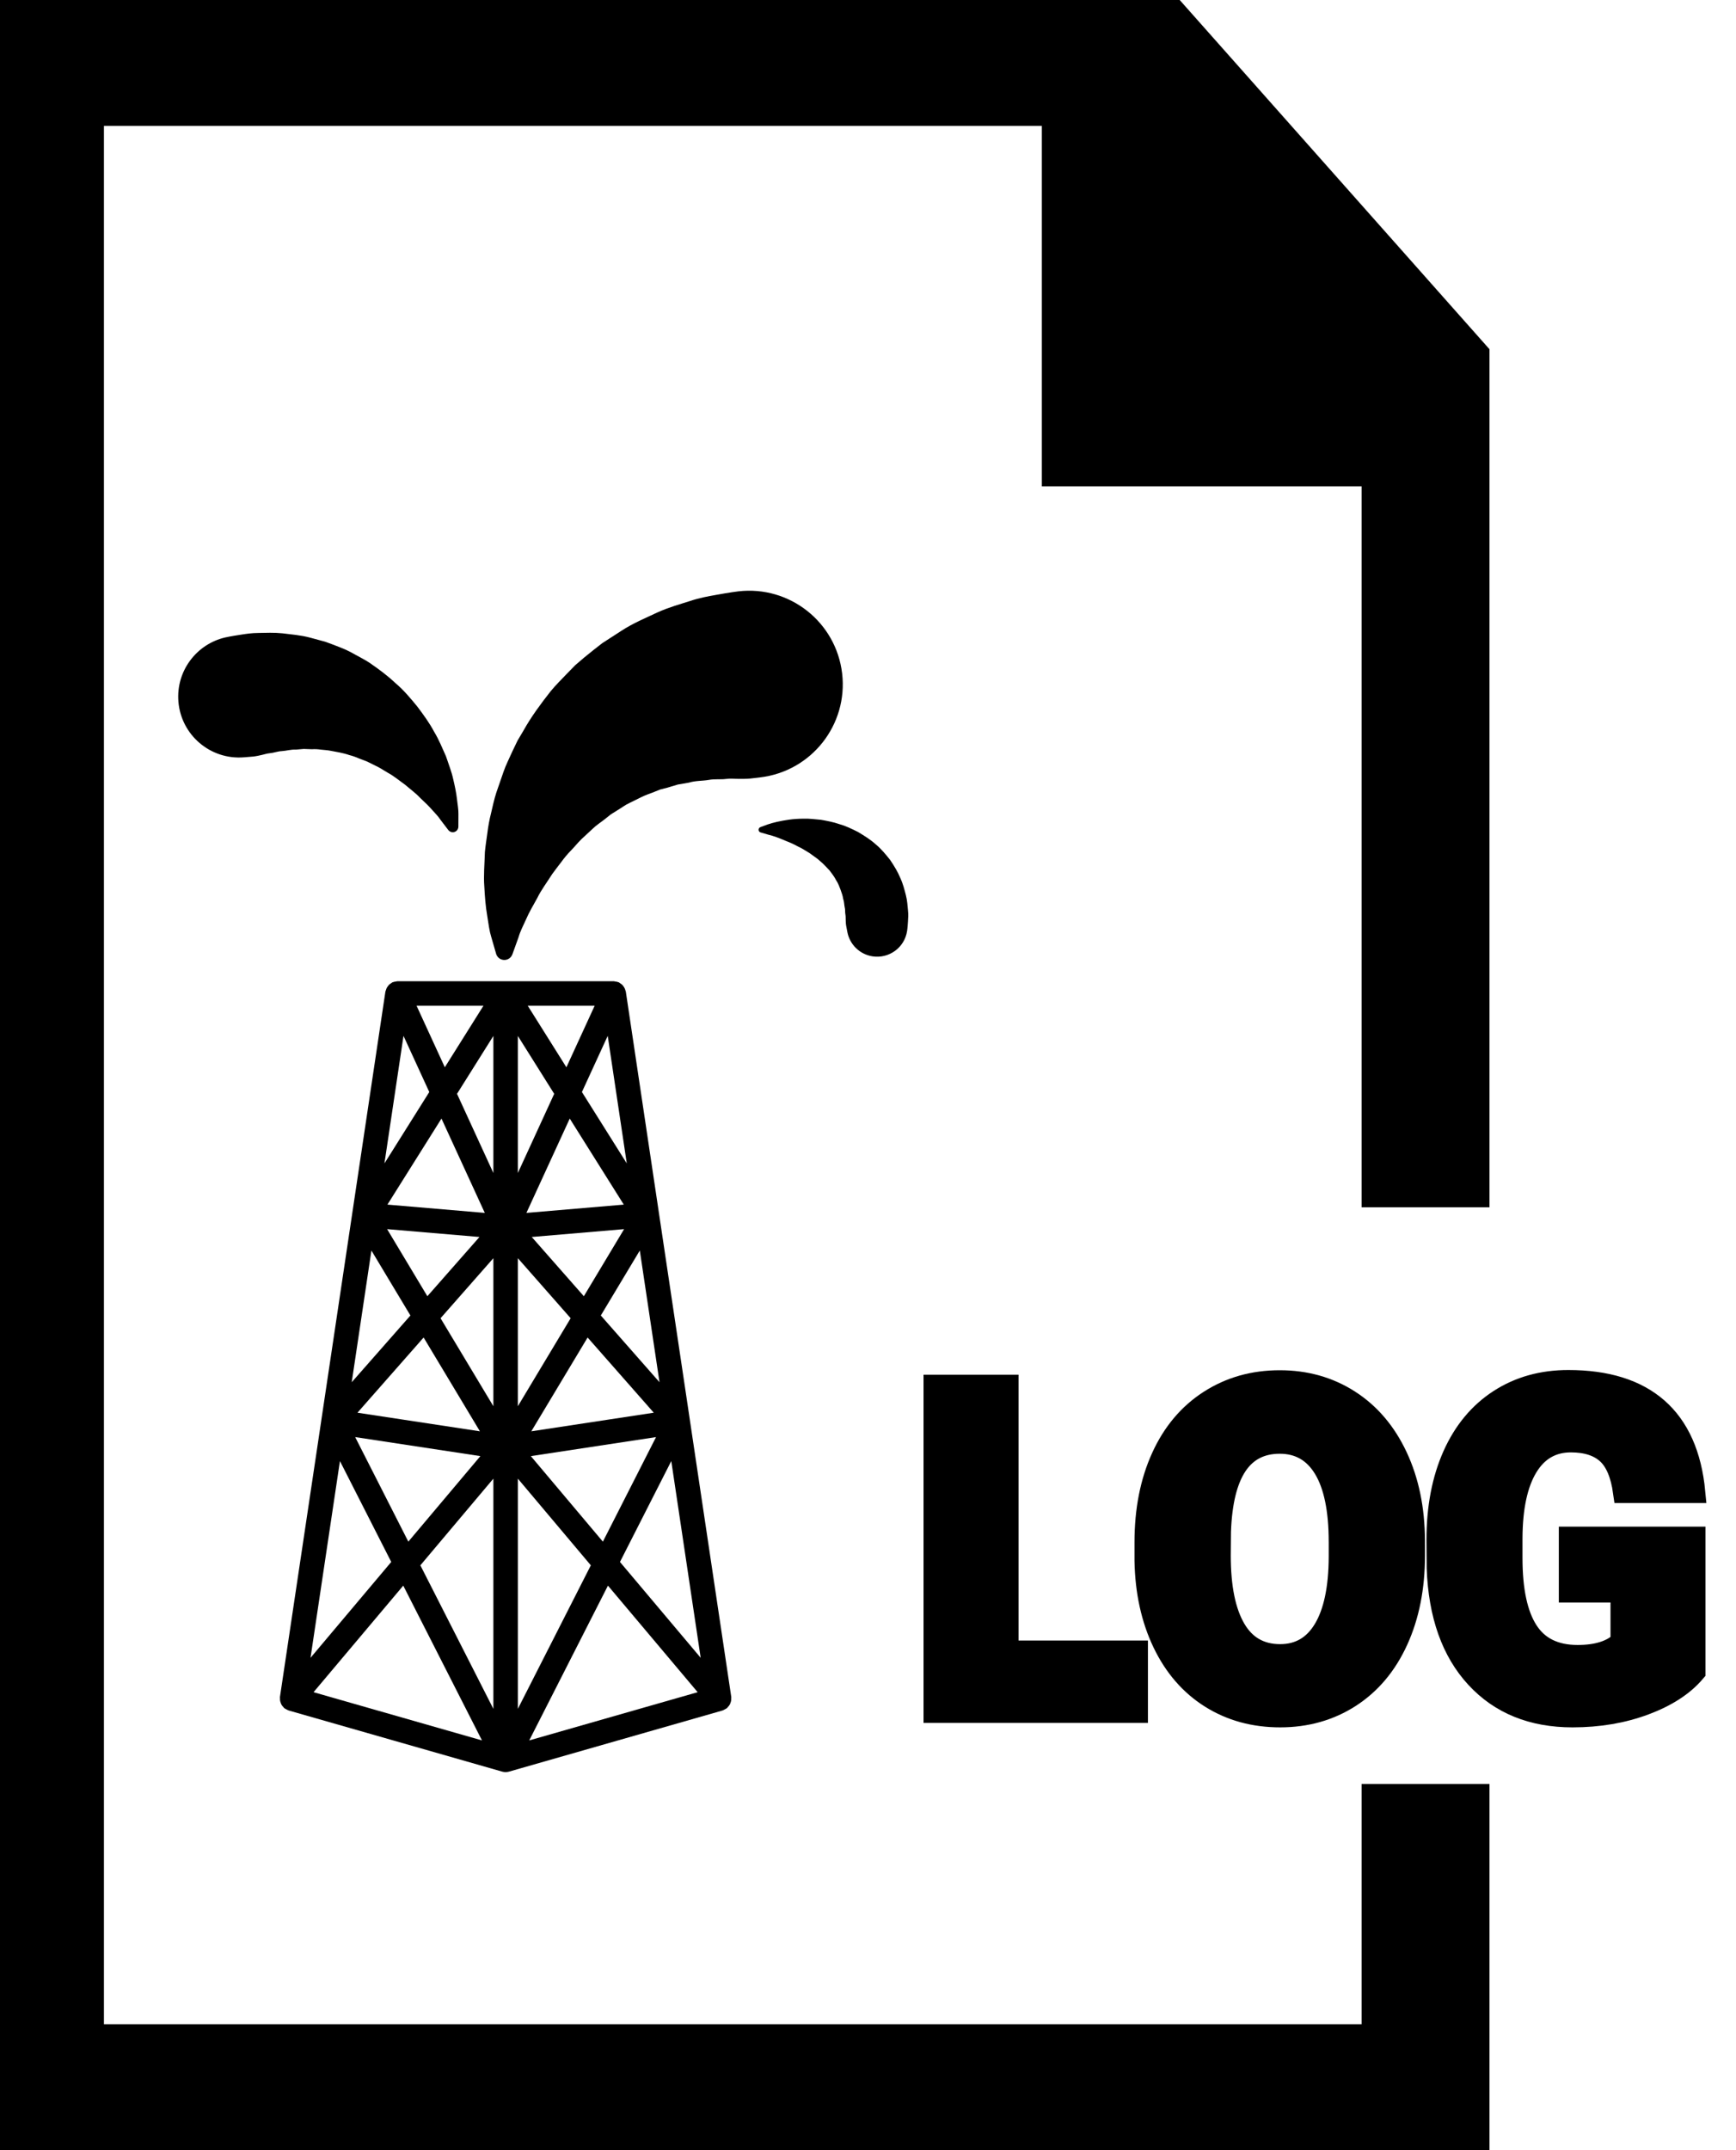 <svg width="147" height="182" xmlns="http://www.w3.org/2000/svg">

 <g>
  <title>background</title>
  <rect fill="none" id="canvas_background" height="184" width="149" y="-1" x="-1"/>
 </g>
 <g>
  <title>Layer 1</title>
  <g id="svg_1">
   <path id="svg_2" d="m61.852,144.149c0.026,-0.068 0.048,-0.136 0.059,-0.209c0.009,-0.06 0.008,-0.116 0.006,-0.177c0,-0.042 0.011,-0.084 0.004,-0.127l-3.506,-23.447c0,-0.001 0,-0.002 0,-0.004l-5.421,-36.246c-0.006,-0.038 -0.027,-0.069 -0.036,-0.107c-0.016,-0.058 -0.032,-0.111 -0.057,-0.164c-0.03,-0.067 -0.068,-0.126 -0.111,-0.184c-0.032,-0.043 -0.062,-0.086 -0.102,-0.125c-0.059,-0.057 -0.126,-0.102 -0.195,-0.143c-0.032,-0.02 -0.056,-0.05 -0.091,-0.065c-0.011,-0.006 -0.022,-0.004 -0.032,-0.009c-0.087,-0.036 -0.182,-0.052 -0.277,-0.063c-0.034,-0.004 -0.068,-0.019 -0.104,-0.02c-0.006,0 -0.012,-0.003 -0.019,-0.003l-9.156,0l-9.157,0c-0.006,0 -0.01,0.003 -0.016,0.003c-0.041,0.001 -0.079,0.017 -0.119,0.021c-0.091,0.014 -0.181,0.027 -0.263,0.062c-0.011,0.005 -0.022,0.003 -0.034,0.009c-0.035,0.016 -0.058,0.046 -0.09,0.065c-0.07,0.041 -0.138,0.086 -0.196,0.143c-0.038,0.039 -0.068,0.082 -0.101,0.125c-0.044,0.058 -0.081,0.116 -0.111,0.184c-0.024,0.053 -0.041,0.106 -0.057,0.164c-0.01,0.038 -0.03,0.069 -0.036,0.107l-5.421,36.246c0,0.002 0,0.003 0,0.004l-3.507,23.447c-0.007,0.043 0.005,0.085 0.004,0.127c-0.001,0.061 -0.003,0.117 0.006,0.177c0.012,0.073 0.034,0.141 0.06,0.209c0.019,0.05 0.035,0.1 0.062,0.148c0.042,0.074 0.099,0.138 0.158,0.199c0.025,0.026 0.038,0.06 0.066,0.084c0.009,0.006 0.017,0.008 0.024,0.014c0.045,0.035 0.098,0.057 0.147,0.085c0.062,0.033 0.118,0.07 0.183,0.091c0.01,0.003 0.018,0.011 0.028,0.014l18.083,5.176l0.002,0c0.009,0.003 0.017,0.003 0.023,0.005c0.088,0.022 0.175,0.035 0.26,0.035l0.001,0l0.001,0l0,0l0,0c0.087,0 0.174,-0.013 0.259,-0.035c0.008,-0.002 0.016,-0.002 0.022,-0.004c0.001,-0.001 0.002,-0.001 0.004,-0.001l18.083,-5.176c0.011,-0.003 0.018,-0.011 0.027,-0.014c0.065,-0.021 0.123,-0.058 0.184,-0.091c0.05,-0.028 0.103,-0.05 0.147,-0.085c0.007,-0.006 0.016,-0.008 0.024,-0.014c0.028,-0.024 0.04,-0.058 0.066,-0.084c0.059,-0.062 0.115,-0.125 0.158,-0.199c0.029,-0.048 0.044,-0.098 0.064,-0.148zm-27.685,-56.468l2.183,4.753l-3.797,6.043l1.614,-10.796zm18.907,10.796l-3.798,-6.043l2.184,-4.753l1.614,10.796zm-6.146,-5.89l-3.079,6.704l0,-11.605l3.079,4.901zm-3.079,26.444l0,-12.533l4.473,5.083l-4.473,7.45zm5.908,-5.818l5.602,6.365l-10.369,1.575l4.767,-7.94zm-4.73,-8.508l7.82,-0.665l-3.408,5.679l-4.412,-5.014zm-0.452,-2.039l3.669,-7.984l4.576,7.282l-8.245,0.702zm-2.797,-3.376l-3.079,-6.703l3.079,-4.901l0,11.604zm-0.727,3.376l-8.245,-0.702l4.577,-7.283l3.668,7.985zm-0.451,2.039l-4.412,5.014l-3.408,-5.679l7.82,0.665zm1.178,1.794l0,12.531l-4.473,-7.449l4.473,-5.082zm-1.14,14.654l-10.37,-1.575l5.603,-6.365l4.767,7.94zm0.039,2.1l-6.101,7.239l-4.501,-8.85l10.602,1.611zm1.101,1.905l0,19.489l-6.183,-12.151l6.183,-7.338zm2.071,0l6.181,7.338l-6.181,12.151l0,-19.489zm1.101,-1.905l10.601,-1.61l-4.501,8.85l-6.1,-7.24zm5.925,-11.903l3.302,-5.5l1.668,11.148l-4.97,-5.648zm-2.914,-21.01l-3.275,-5.213l5.67,0l-2.395,5.213zm-10.295,-0.001l-2.394,-5.212l5.668,0l-3.274,5.212zm-6.216,15.511l3.303,5.5l-4.97,5.648l1.667,-11.148zm1.679,26.361l-6.835,8.113l2.491,-16.652l4.344,8.539zm1.018,2.004l6.665,13.102l-14.262,-4.082l7.597,-9.02zm17.332,0l7.597,9.02l-14.262,4.082l6.665,-13.102zm1.018,-2.004l4.345,-8.539l2.49,16.652l-6.835,-8.113z"/>
   <path id="svg_3" d="m64.364,65.802c4.349,-0.513 7.458,-4.453 6.945,-8.802c-0.513,-4.348 -4.452,-7.456 -8.801,-6.944c0,0 -0.702,0.083 -1.915,0.307c-0.606,0.11 -1.336,0.231 -2.172,0.512c-0.833,0.268 -1.769,0.521 -2.755,0.965c-0.979,0.467 -2.047,0.896 -3.085,1.577c-0.514,0.331 -1.041,0.672 -1.58,1.021c-0.514,0.388 -1.021,0.803 -1.533,1.218c-0.25,0.213 -0.503,0.428 -0.756,0.646l-0.705,0.721c-0.462,0.491 -0.947,0.959 -1.376,1.482c-0.84,1.069 -1.645,2.154 -2.296,3.32l-0.506,0.853l-0.427,0.887c-0.262,0.6 -0.562,1.166 -0.768,1.769c-0.205,0.594 -0.409,1.184 -0.61,1.765c-0.187,0.58 -0.311,1.173 -0.445,1.74c-0.145,0.565 -0.244,1.129 -0.312,1.684c-0.074,0.553 -0.161,1.082 -0.208,1.601c-0.03,1.058 -0.122,2.016 -0.049,2.916c0.047,0.892 0.111,1.695 0.24,2.436c0.112,0.724 0.195,1.345 0.336,1.792c0.27,0.932 0.423,1.464 0.423,1.464c0.062,0.215 0.225,0.4 0.451,0.482c0.378,0.136 0.792,-0.061 0.928,-0.438c0,0 0.188,-0.521 0.516,-1.434c0.134,-0.479 0.384,-0.967 0.639,-1.52c0.23,-0.544 0.587,-1.16 0.955,-1.817c0.319,-0.665 0.823,-1.325 1.257,-2.017c0.241,-0.34 0.509,-0.673 0.765,-1.013c0.248,-0.344 0.523,-0.676 0.833,-0.991c0.306,-0.315 0.573,-0.652 0.886,-0.958c0.317,-0.294 0.637,-0.591 0.96,-0.891c0.309,-0.3 0.688,-0.536 1.02,-0.802l0.495,-0.394l0.537,-0.337c0.361,-0.212 0.677,-0.465 1.05,-0.635c0.356,-0.176 0.712,-0.351 1.063,-0.523c0.342,-0.171 0.714,-0.28 1.05,-0.421l0.499,-0.199l0.521,-0.131c0.327,-0.098 0.646,-0.192 0.96,-0.286c0.322,-0.056 0.637,-0.11 0.943,-0.163c0.568,-0.173 1.186,-0.139 1.685,-0.23c0.503,-0.093 1.021,-0.022 1.429,-0.079c0.408,-0.056 0.802,-0.003 1.109,-0.009c0.62,0.011 0.966,-0.027 0.966,-0.027l0.8,-0.091l0.038,-0.006z"/>
   <path id="svg_4" d="m25.053,63.451c0.216,-0.019 0.438,-0.036 0.666,-0.056c0.228,0.008 0.461,0.017 0.697,0.024c0.248,-0.017 0.498,-0.004 0.747,0.033c0.251,0.033 0.521,0.037 0.782,0.089c0.523,0.1 1.09,0.183 1.633,0.372c0.285,0.072 0.562,0.169 0.829,0.29c0.273,0.113 0.572,0.197 0.837,0.337c0.275,0.137 0.546,0.271 0.815,0.405c0.269,0.144 0.514,0.315 0.78,0.464c0.542,0.293 0.986,0.679 1.465,1.016c0.43,0.372 0.9,0.71 1.248,1.088c0.383,0.363 0.748,0.7 1.018,1.016c0.285,0.315 0.554,0.59 0.742,0.881c0.412,0.539 0.648,0.848 0.648,0.848c0.087,0.111 0.224,0.186 0.376,0.187c0.263,0.001 0.477,-0.211 0.478,-0.474c0,0 0.002,-0.389 0.004,-1.067c0.008,-0.329 -0.058,-0.761 -0.123,-1.268c-0.059,-0.521 -0.172,-1.074 -0.317,-1.681c-0.13,-0.617 -0.383,-1.239 -0.614,-1.941c-0.299,-0.655 -0.587,-1.394 -1.01,-2.087c-0.384,-0.727 -0.885,-1.413 -1.417,-2.12c-0.559,-0.679 -1.145,-1.393 -1.852,-1.985c-0.672,-0.639 -1.43,-1.195 -2.208,-1.73c-0.393,-0.256 -0.812,-0.465 -1.22,-0.693c-0.406,-0.233 -0.824,-0.436 -1.25,-0.6c-0.426,-0.165 -0.849,-0.332 -1.267,-0.479c-0.43,-0.115 -0.85,-0.229 -1.258,-0.34c-0.827,-0.225 -1.621,-0.276 -2.36,-0.372c-0.741,-0.076 -1.408,-0.04 -2.009,-0.032c-0.604,0.002 -1.107,0.083 -1.525,0.148c-0.839,0.125 -1.31,0.232 -1.31,0.232c-2.448,0.563 -4.18,2.853 -3.971,5.431c0.229,2.833 2.711,4.945 5.546,4.716l0.771,-0.063c0,0 0.251,-0.02 0.68,-0.123c0.216,-0.041 0.477,-0.139 0.77,-0.164c0.293,-0.022 0.632,-0.158 0.993,-0.175c0.358,-0.019 0.768,-0.149 1.186,-0.127z"/>
   <path id="svg_5" d="m76.885,77.037c-0.039,-0.379 -0.056,-0.796 -0.177,-1.262c-0.12,-0.462 -0.239,-0.96 -0.476,-1.466c-0.208,-0.512 -0.516,-1.011 -0.85,-1.51c-0.369,-0.467 -0.765,-0.949 -1.234,-1.336c-0.457,-0.412 -0.977,-0.729 -1.484,-1.034c-0.525,-0.266 -1.049,-0.521 -1.587,-0.668c-0.525,-0.186 -1.054,-0.277 -1.554,-0.369c-0.511,-0.042 -0.986,-0.112 -1.44,-0.095c-0.454,0 -0.875,0.029 -1.259,0.082c-0.76,0.106 -1.424,0.268 -1.802,0.401c-0.401,0.147 -0.632,0.232 -0.632,0.232c-0.066,0.025 -0.123,0.081 -0.146,0.156c-0.036,0.125 0.036,0.257 0.162,0.293c0,0 0.234,0.068 0.645,0.189c0.433,0.098 0.937,0.288 1.561,0.558c0.312,0.116 0.636,0.266 0.961,0.445c0.336,0.146 0.653,0.37 0.982,0.56c0.306,0.239 0.639,0.426 0.911,0.694c0.294,0.237 0.531,0.524 0.778,0.772c0.212,0.282 0.419,0.548 0.56,0.834c0.18,0.258 0.271,0.549 0.375,0.805c0.094,0.263 0.183,0.507 0.217,0.76c0.087,0.229 0.083,0.483 0.127,0.698c0.063,0.209 0.022,0.441 0.063,0.623c0.036,0.183 0.016,0.363 0.028,0.508c0.006,0.289 0.039,0.459 0.039,0.459l0.102,0.539c0.201,1.031 1.028,1.875 2.127,2.045c1.399,0.218 2.712,-0.741 2.928,-2.141c0,0 0.047,-0.296 0.076,-0.819c0.018,-0.26 0.042,-0.573 -0.001,-0.953z"/>
  </g>
  <g stroke="null" id="svg_18"/>
  <g stroke="null" transform="matrix(1.805,0,0,2.034,-227.959,-88.562) " id="svg_9">
   <polygon stroke="null" id="svg_19" points="195.669,93.281 195.669,58.281 180.669,43.281 125.669,43.281 125.669,133.281 195.669,133.281 195.669,118.281 190.669,118.281 190.669,128.281 130.669,128.281 130.669,48.281 175.669,48.281 175.669,63.281 190.669,63.281 190.669,93.281 "/>
  </g>
  <g stroke="null" transform="matrix(1.749,0,0,1.85,-228.528,-92.212) " id="svg_11">
   <g stroke="null" id="svg_24">
    <path stroke="null" id="svg_21" d="m179.474,125.405l6.265,0l0,2.769l-9.864,0l0,-14.93l3.599,0l0,12.161z"/>
    <path stroke="null" id="svg_22" d="m199.152,121.016c0,1.456 -0.27,2.745 -0.81,3.866s-1.308,1.983 -2.302,2.589c-0.995,0.604 -2.128,0.907 -3.399,0.907s-2.399,-0.292 -3.384,-0.877c-0.984,-0.584 -1.752,-1.42 -2.302,-2.507c-0.551,-1.087 -0.839,-2.334 -0.867,-3.742l0,-0.841c0,-1.463 0.268,-2.754 0.805,-3.871c0.536,-1.118 1.305,-1.98 2.307,-2.589s2.142,-0.913 3.42,-0.913c1.265,0 2.393,0.301 3.384,0.902s1.762,1.458 2.312,2.568c0.55,1.111 0.829,2.385 0.835,3.82l0,0.688l0.001,0zm-3.661,-0.625c0,-1.483 -0.248,-2.61 -0.743,-3.379c-0.496,-0.77 -1.205,-1.153 -2.128,-1.153c-1.805,0 -2.758,1.354 -2.861,4.061l-0.01,1.097c0,1.463 0.243,2.588 0.728,3.374s1.207,1.179 2.164,1.179c0.909,0 1.61,-0.386 2.102,-1.158s0.742,-1.884 0.749,-3.333l0,-0.688l-0.001,0z"/>
    <path stroke="null" id="svg_23" d="m212.733,126.328c-0.554,0.615 -1.364,1.111 -2.43,1.487s-2.235,0.563 -3.507,0.563c-1.955,0 -3.517,-0.598 -4.686,-1.794s-1.794,-2.861 -1.876,-4.994l-0.01,-1.292c0,-1.47 0.26,-2.753 0.779,-3.851c0.52,-1.097 1.263,-1.94 2.23,-2.532c0.967,-0.591 2.086,-0.887 3.358,-0.887c1.859,0 3.303,0.425 4.333,1.276c1.028,0.851 1.628,2.121 1.799,3.81l-3.466,0c-0.123,-0.834 -0.39,-1.429 -0.8,-1.784s-0.991,-0.533 -1.743,-0.533c-0.902,0 -1.6,0.383 -2.092,1.148s-0.742,1.859 -0.749,3.281l0,0.902c0,1.49 0.254,2.609 0.764,3.357c0.509,0.749 1.311,1.123 2.405,1.123c0.937,0 1.634,-0.208 2.092,-0.625l0,-2.317l-2.502,0l0,-2.472l6.101,0l0,6.134z"/>
   </g>
  </g>
 </g>
</svg>